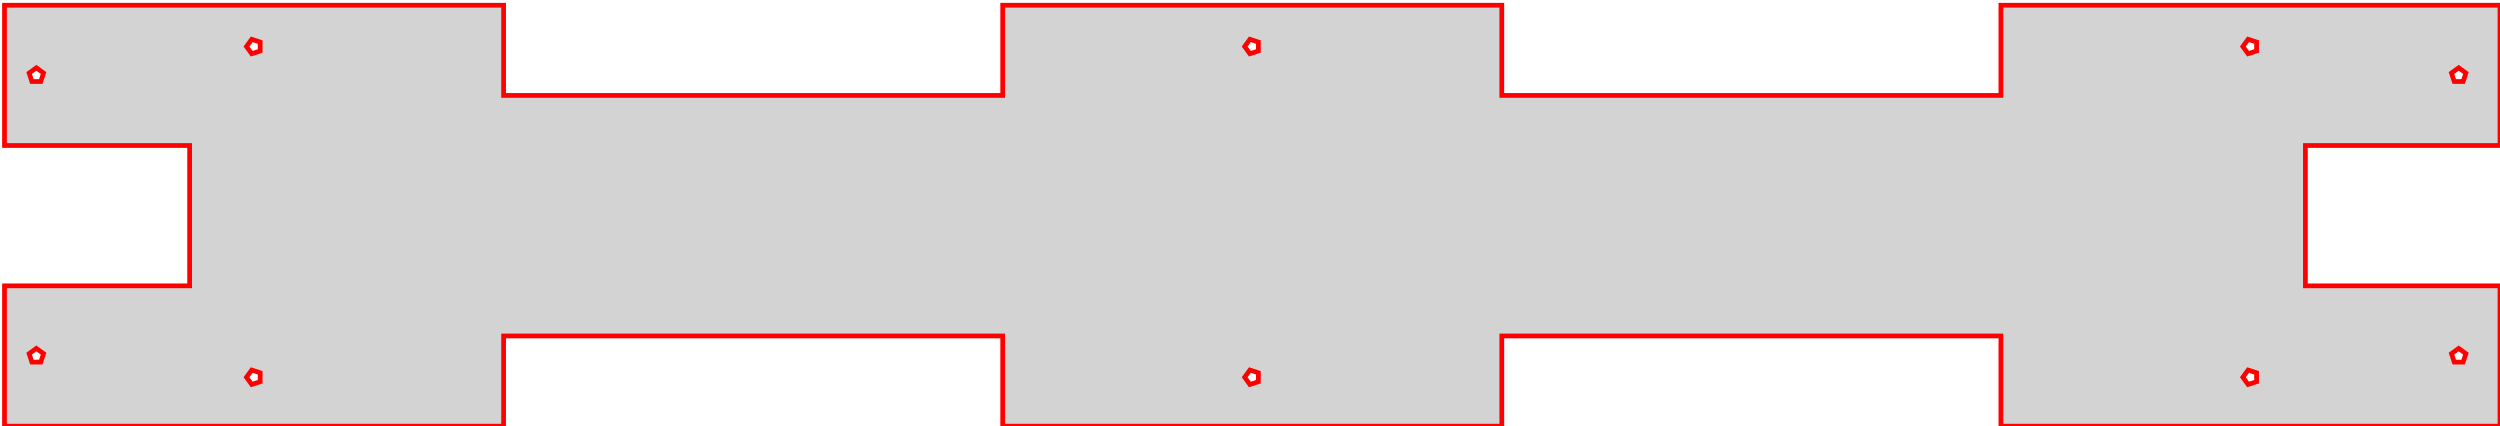 <?xml version="1.0" standalone="no"?>
<!DOCTYPE svg PUBLIC "-//W3C//DTD SVG 1.1//EN" "http://www.w3.org/Graphics/SVG/1.1/DTD/svg11.dtd">
<svg width="264mm" height="45mm" viewBox="-264 -45 264 45" xmlns="http://www.w3.org/2000/svg" version="1.1">
<title>OpenSCAD Model</title>
<path d="
M 0,-14.817 L -20.55,-14.817 L -20.55,-29.633 L 0,-29.633 L 0,-44.45 L -52.705,-44.45
 L -52.705,-34.925 L -105.41,-34.925 L -105.41,-44.45 L -158.115,-44.45 L -158.115,-34.925 L -210.82,-34.925
 L -210.82,-44.45 L -263.525,-44.45 L -263.525,-29.633 L -243.975,-29.633 L -243.975,-14.817 L -263.525,-14.817
 L -263.525,-0 L -210.82,-0 L -210.82,-9.525 L -158.115,-9.525 L -158.115,-0 L -105.41,-0
 L -105.41,-9.525 L -52.705,-9.525 L -52.705,-0 L 0,-0 z
M -259.692,-6.761 L -260.633,-6.761 L -260.923,-7.656 L -260.163,-8.208 L -259.402,-7.656 z
M -259.692,-36.394 L -260.633,-36.394 L -260.923,-37.289 L -260.163,-37.842 L -259.402,-37.289 z
M -236.525,-39.617 L -237.42,-39.327 L -237.972,-40.087 L -237.42,-40.848 L -236.525,-40.558 z
M -236.525,-4.692 L -237.42,-4.402 L -237.972,-5.163 L -237.42,-5.923 L -236.525,-5.633 z
M -131.115,-4.692 L -132.01,-4.402 L -132.562,-5.163 L -132.01,-5.923 L -131.115,-5.633 z
M -131.115,-39.617 L -132.01,-39.327 L -132.562,-40.087 L -132.01,-40.848 L -131.115,-40.558 z
M -25.705,-4.692 L -26.6,-4.402 L -27.152,-5.163 L -26.6,-5.923 L -25.705,-5.633 z
M -25.705,-39.617 L -26.6,-39.327 L -27.152,-40.087 L -26.6,-40.848 L -25.705,-40.558 z
M -3.892,-36.394 L -4.833,-36.394 L -5.123,-37.289 L -4.362,-37.842 L -3.602,-37.289 z
M -3.892,-6.761 L -4.833,-6.761 L -5.123,-7.656 L -4.362,-8.208 L -3.602,-7.656 z
" stroke="red" fill="lightgray" stroke-width="0.5"/>
</svg>
